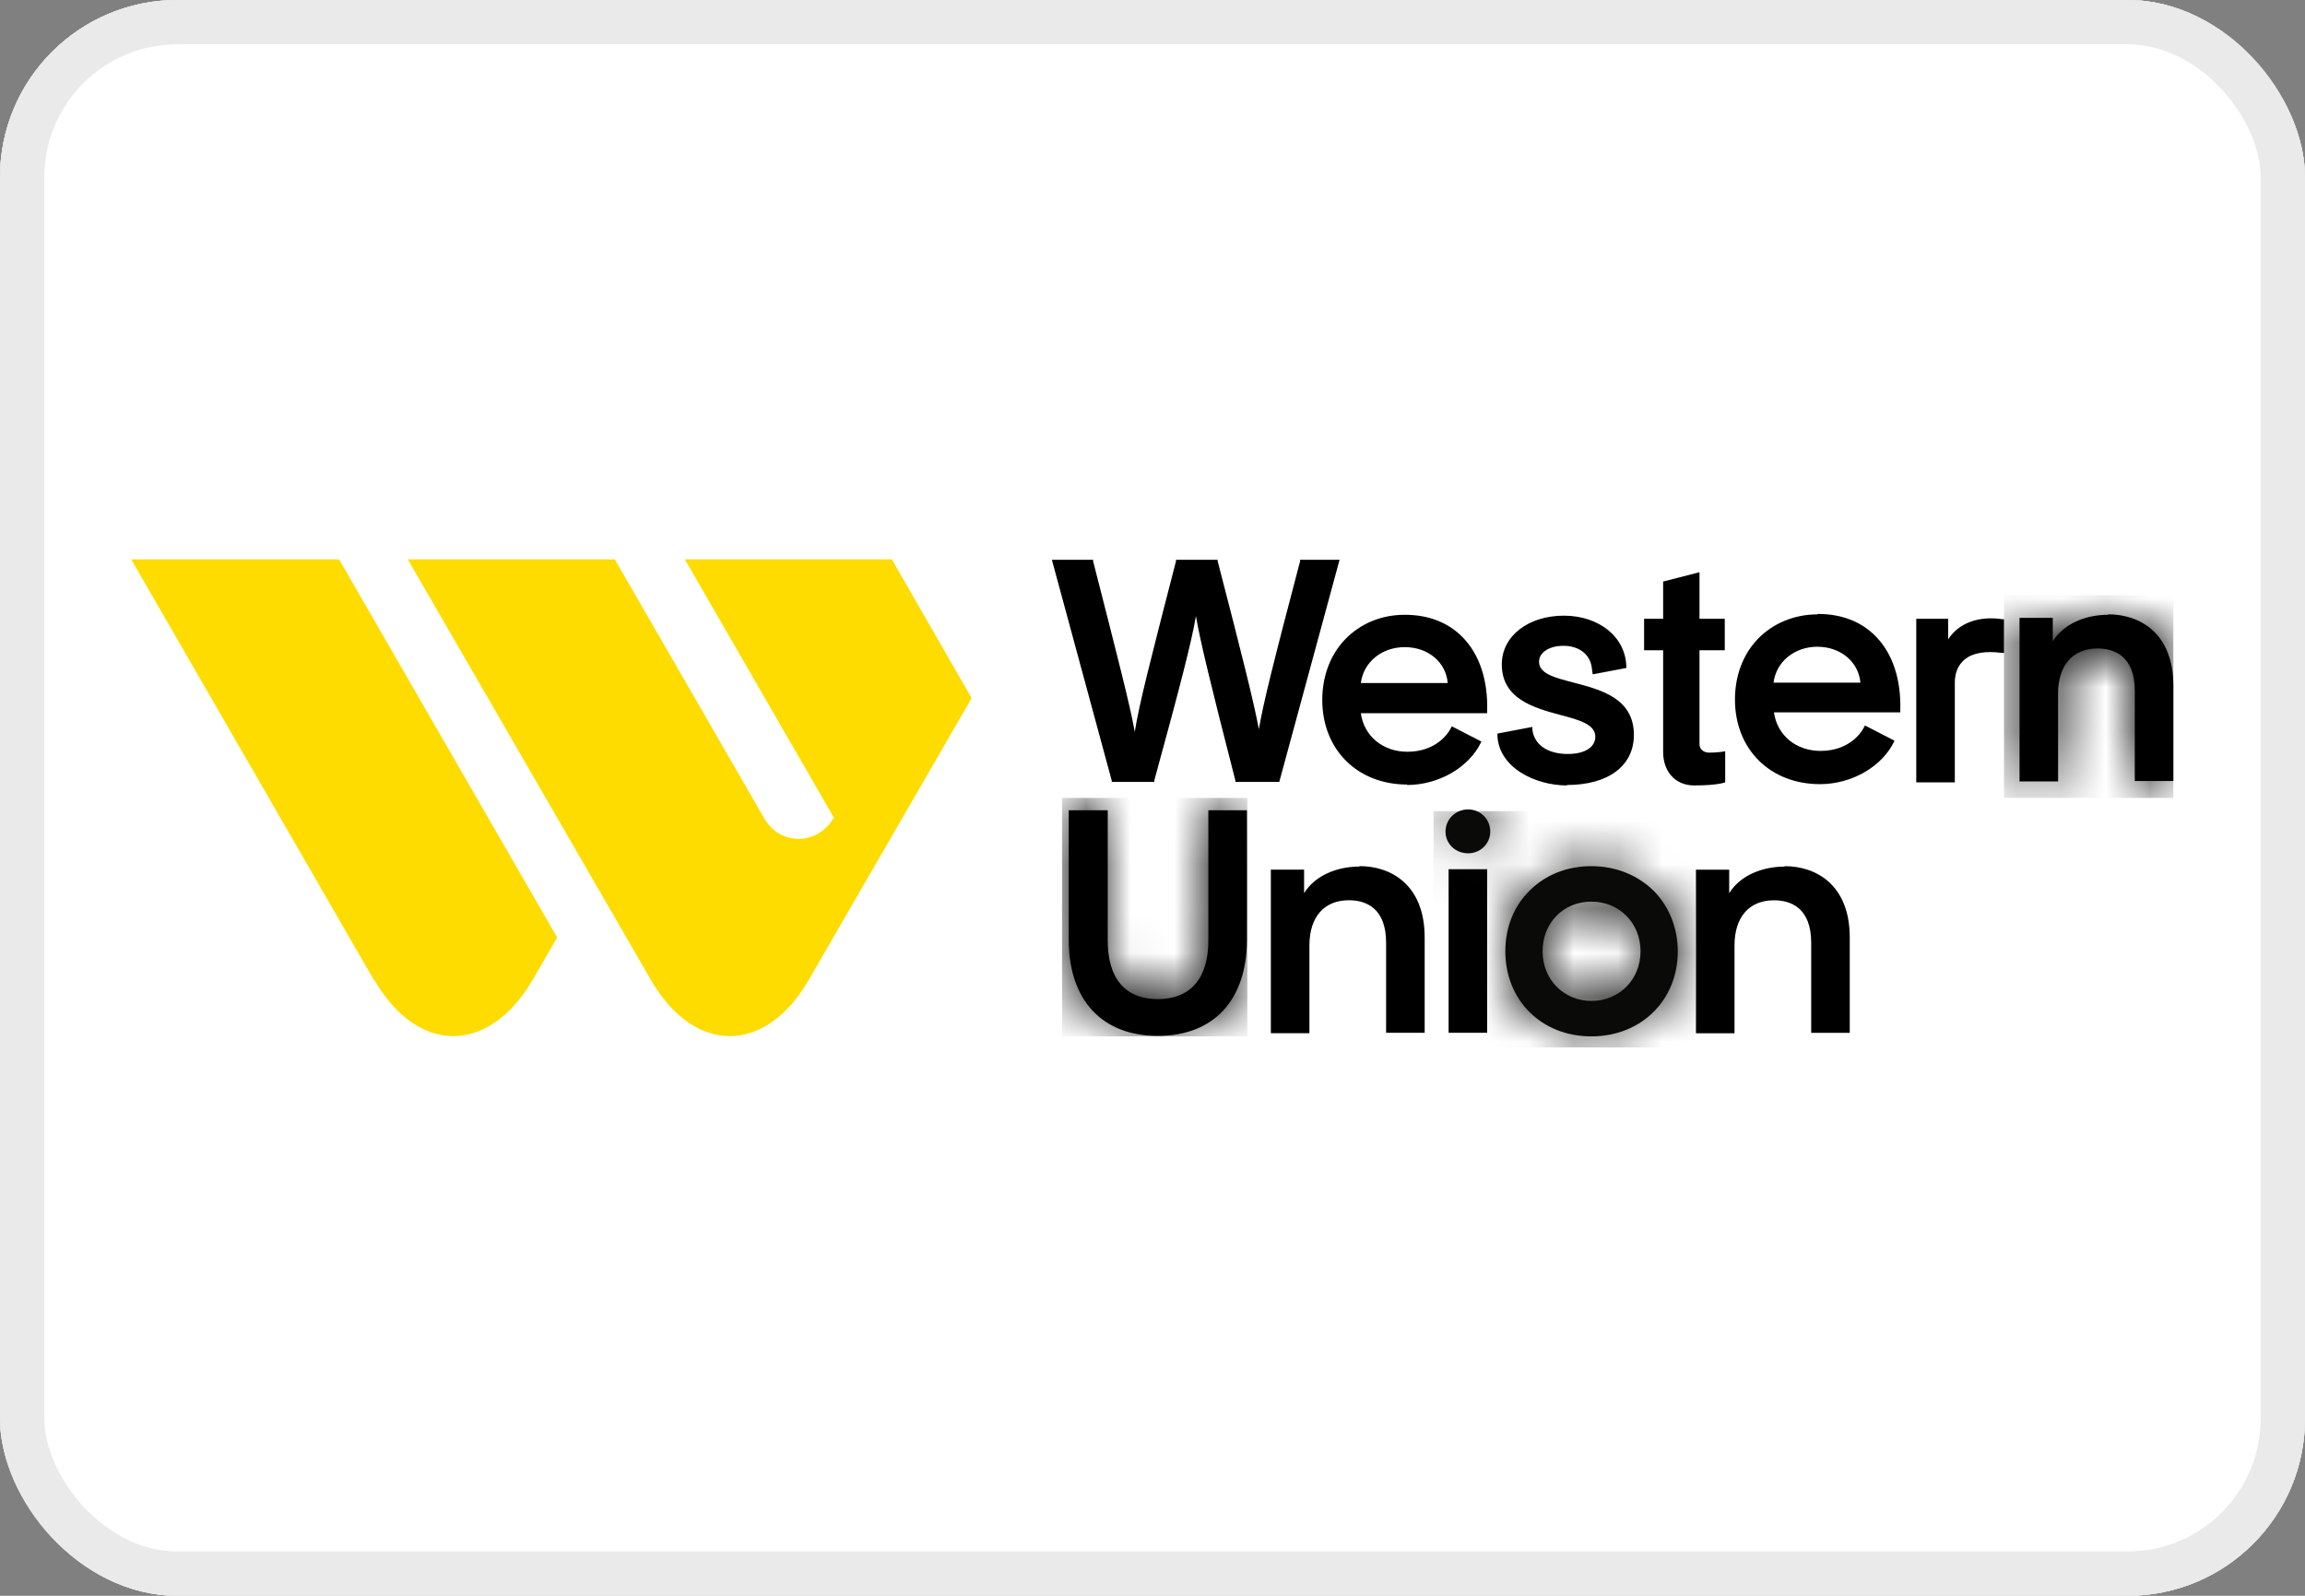 <svg width="52" height="36" viewBox="0 0 52 36" fill="none" xmlns="http://www.w3.org/2000/svg">
<rect x="0" y="0" width="52" height="36" fill="#808080" stroke="none"/>
<g clip-path="url(#clip0_2280_4423)">
<rect width="52" height="36" rx="4" fill="white"/>
<path d="M48 0H4C1.791 0 0 1.791 0 4V32C0 34.209 1.791 36 4 36H48C50.209 36 52 34.209 52 32V4C52 1.791 50.209 0 48 0Z" fill="white"/>
<path d="M48 0H4C1.791 0 0 1.791 0 4V32C0 34.209 1.791 36 4 36H48C50.209 36 52 34.209 52 32V4C52 1.791 50.209 0 48 0Z" fill="#D3D3D3"/>
<path d="M47.32 0.551H4.68C2.537 0.551 0.8 2.288 0.8 4.431V31.561C0.8 33.704 2.537 35.441 4.68 35.441H47.32C49.463 35.441 51.2 33.704 51.2 31.561V4.431C51.2 2.288 49.463 0.551 47.32 0.551Z" fill="white"/>
<path fill-rule="evenodd" clip-rule="evenodd" d="M8.44 22.099C9.42 23.799 11.03 23.799 12.02 22.099L12.57 21.149L7.65 12.619H2.96L8.43 22.099M18.8 18.459C18.44 19.079 17.59 19.079 17.24 18.459L13.87 12.619H9.2L14.68 22.099C15.66 23.799 17.27 23.799 18.25 22.099L21.92 15.749L20.12 12.619H15.45L18.82 18.459" fill="#FFDC00"/>
<path fill-rule="evenodd" clip-rule="evenodd" d="M25.08 17.639H26.04V17.609C26.64 15.419 26.88 14.479 26.98 13.899C27.08 14.479 27.31 15.429 27.87 17.609V17.639H28.86L30.22 12.629H29.33V12.659C28.73 14.939 28.5 15.859 28.4 16.449C28.28 15.819 28.02 14.779 27.47 12.659V12.629H26.53V12.659C25.95 14.909 25.7 15.879 25.6 16.509C25.49 15.899 25.23 14.889 24.66 12.659V12.629H23.73L25.08 17.609V17.639ZM31.69 14.599C32.22 14.599 32.62 14.939 32.66 15.409H30.7C30.76 14.939 31.17 14.599 31.69 14.599ZM31.74 17.709C32.46 17.709 33.15 17.309 33.42 16.729L32.76 16.389H32.75L32.74 16.409C32.66 16.579 32.37 16.959 31.75 16.959C31.19 16.959 30.77 16.599 30.7 16.089H33.55V16.049C33.57 15.349 33.38 14.769 33 14.379C32.67 14.039 32.22 13.869 31.69 13.869C31.16 13.869 30.69 14.069 30.35 14.419C30.01 14.769 29.83 15.259 29.83 15.789C29.83 16.909 30.62 17.699 31.75 17.699L31.74 17.709ZM35.35 17.709C36.28 17.709 36.86 17.279 36.86 16.579C36.86 15.749 36.11 15.559 35.5 15.399C35.08 15.289 34.72 15.199 34.72 14.929C34.72 14.719 34.95 14.569 35.27 14.569C35.62 14.569 35.87 14.759 35.91 15.059L35.93 15.209H35.95L36.69 15.069C36.69 14.369 36.07 13.889 35.28 13.889C34.49 13.889 33.88 14.339 33.88 14.989C33.88 15.769 34.61 15.969 35.2 16.129C35.62 16.239 35.99 16.339 35.99 16.619C35.99 16.859 35.75 17.009 35.37 17.009C34.91 17.009 34.61 16.799 34.57 16.459V16.399L33.78 16.549C33.78 17.309 34.63 17.719 35.35 17.719M37.52 16.969C37.52 17.389 37.78 17.719 38.22 17.719C38.76 17.719 38.92 17.649 38.92 17.649V16.949C38.92 16.949 38.76 16.979 38.56 16.979C38.43 16.979 38.34 16.899 38.34 16.789V14.669H38.91V13.959H38.34V12.909L37.52 13.119V13.959H37.09V14.669H37.52V16.969ZM43.95 14.429V13.959H43.23V17.649H44.1V15.399C44.1 15.169 44.18 14.999 44.32 14.879C44.5 14.729 44.79 14.679 45.16 14.729H45.21V13.969H45.17C44.65 13.889 44.18 14.049 43.94 14.439" fill="black"/>
<path fill-rule="evenodd" clip-rule="evenodd" d="M47.56 13.869C47.04 13.869 46.55 14.079 46.31 14.469V13.939H45.56V17.629H46.43V15.649C46.43 15.009 46.76 14.629 47.32 14.629C47.7 14.629 48.16 14.799 48.16 15.589V17.619H49.03V15.469C49.03 14.279 48.27 13.859 47.56 13.859M27.26 21.219C27.26 22.069 26.86 22.539 26.12 22.539C25.38 22.539 24.99 22.069 24.99 21.219V18.279H24.11V21.199C24.11 22.559 24.86 23.369 26.12 23.369C27.38 23.369 28.13 22.559 28.13 21.199V18.279H27.26V21.219Z" fill="black"/>
<mask id="mask0_2280_4423" style="mask-type:luminance" maskUnits="userSpaceOnUse" x="24" y="13" width="26" height="11">
<path d="M47.56 13.869C47.04 13.869 46.55 14.079 46.31 14.469V13.939H45.56V17.629H46.43V15.649C46.43 15.009 46.76 14.629 47.32 14.629C47.7 14.629 48.16 14.799 48.16 15.589V17.619H49.03V15.469C49.03 14.279 48.27 13.859 47.56 13.859M27.26 21.219C27.26 22.069 26.86 22.539 26.12 22.539C25.38 22.539 24.99 22.069 24.99 21.219V18.279H24.11V21.199C24.11 22.559 24.86 23.369 26.12 23.369C27.38 23.369 28.13 22.559 28.13 21.199V18.279H27.26V21.219Z" fill="white"/>
</mask>
<g mask="url(#mask0_2280_4423)">
<path d="M28.14 18H23.96V23.38H28.14V18Z" fill="black"/>
<path d="M49.03 13.43H45.21V18H49.03V13.43Z" fill="black"/>
</g>
<path fill-rule="evenodd" clip-rule="evenodd" d="M30.67 19.549C30.15 19.549 29.66 19.759 29.42 20.149V19.619H28.67V23.309H29.54V21.329C29.54 20.689 29.87 20.309 30.43 20.309C30.81 20.309 31.27 20.479 31.27 21.269V23.299H32.14V21.149C32.14 19.959 31.38 19.539 30.67 19.539M32.68 23.299H33.55V19.609H32.68V23.299Z" fill="black"/>
<path fill-rule="evenodd" clip-rule="evenodd" d="M33.12 18.26C32.84 18.26 32.61 18.48 32.61 18.76C32.61 19.04 32.84 19.25 33.12 19.25C33.4 19.25 33.62 19.03 33.62 18.76C33.62 18.48 33.4 18.26 33.12 18.26ZM35.9 22.58C35.28 22.58 34.8 22.1 34.8 21.46C34.8 20.82 35.27 20.34 35.9 20.34C36.53 20.34 37.01 20.82 37.01 21.46C37.01 22.1 36.53 22.58 35.9 22.58ZM35.9 19.54C35.36 19.54 34.87 19.73 34.51 20.09C34.15 20.44 33.96 20.93 33.96 21.46C33.96 22.57 34.78 23.38 35.9 23.38C37.02 23.38 37.85 22.57 37.85 21.46C37.85 20.93 37.65 20.44 37.3 20.09C36.94 19.74 36.45 19.54 35.9 19.54Z" fill="#0A0B09"/>
<mask id="mask1_2280_4423" style="mask-type:luminance" maskUnits="userSpaceOnUse" x="32" y="18" width="6" height="6">
<path d="M33.12 18.26C32.84 18.26 32.61 18.48 32.61 18.76C32.61 19.04 32.84 19.25 33.12 19.25C33.4 19.25 33.62 19.03 33.62 18.76C33.62 18.48 33.4 18.26 33.12 18.26ZM35.9 22.58C35.28 22.58 34.8 22.1 34.8 21.46C34.8 20.82 35.27 20.34 35.9 20.34C36.53 20.34 37.01 20.82 37.01 21.46C37.01 22.1 36.53 22.58 35.9 22.58ZM35.9 19.54C35.36 19.54 34.87 19.73 34.51 20.09C34.15 20.44 33.96 20.93 33.96 21.46C33.96 22.57 34.78 23.38 35.9 23.38C37.02 23.38 37.85 22.57 37.85 21.46C37.85 20.93 37.65 20.44 37.3 20.09C36.94 19.74 36.45 19.54 35.9 19.54Z" fill="white"/>
</mask>
<g mask="url(#mask1_2280_4423)">
<path d="M38.25 18.299H32.34V23.629H38.25V18.299Z" fill="#0A0B09"/>
</g>
<path fill-rule="evenodd" clip-rule="evenodd" d="M40.26 19.55C39.74 19.55 39.25 19.76 39.01 20.15V19.62H38.26V23.31H39.13V21.33C39.13 20.69 39.46 20.31 40.02 20.31C40.4 20.31 40.86 20.48 40.86 21.27V23.3H41.73V21.15C41.73 19.96 40.97 19.54 40.26 19.54M40.01 15.4C40.07 14.93 40.48 14.59 41 14.59C41.52 14.59 41.93 14.93 41.97 15.4H40.01ZM41 13.86C40.48 13.86 40 14.06 39.66 14.41C39.32 14.76 39.14 15.25 39.14 15.78C39.14 16.9 39.93 17.69 41.06 17.69C41.78 17.69 42.47 17.29 42.74 16.71L42.08 16.37H42.07L42.06 16.39C41.98 16.56 41.69 16.94 41.07 16.94C40.51 16.94 40.09 16.58 40.02 16.07H42.87V16.03C42.89 15.33 42.7 14.75 42.32 14.36C41.99 14.02 41.54 13.85 41.01 13.85L41 13.86Z" fill="black"/>
</g>
<rect x="0.5" y="0.5" width="51" height="35" rx="3.5" stroke="#EAEAEA"/>
<defs>
<clipPath id="clip0_2280_4423">
<rect width="52" height="36" rx="4" fill="white"/>
</clipPath>
</defs>
</svg>
